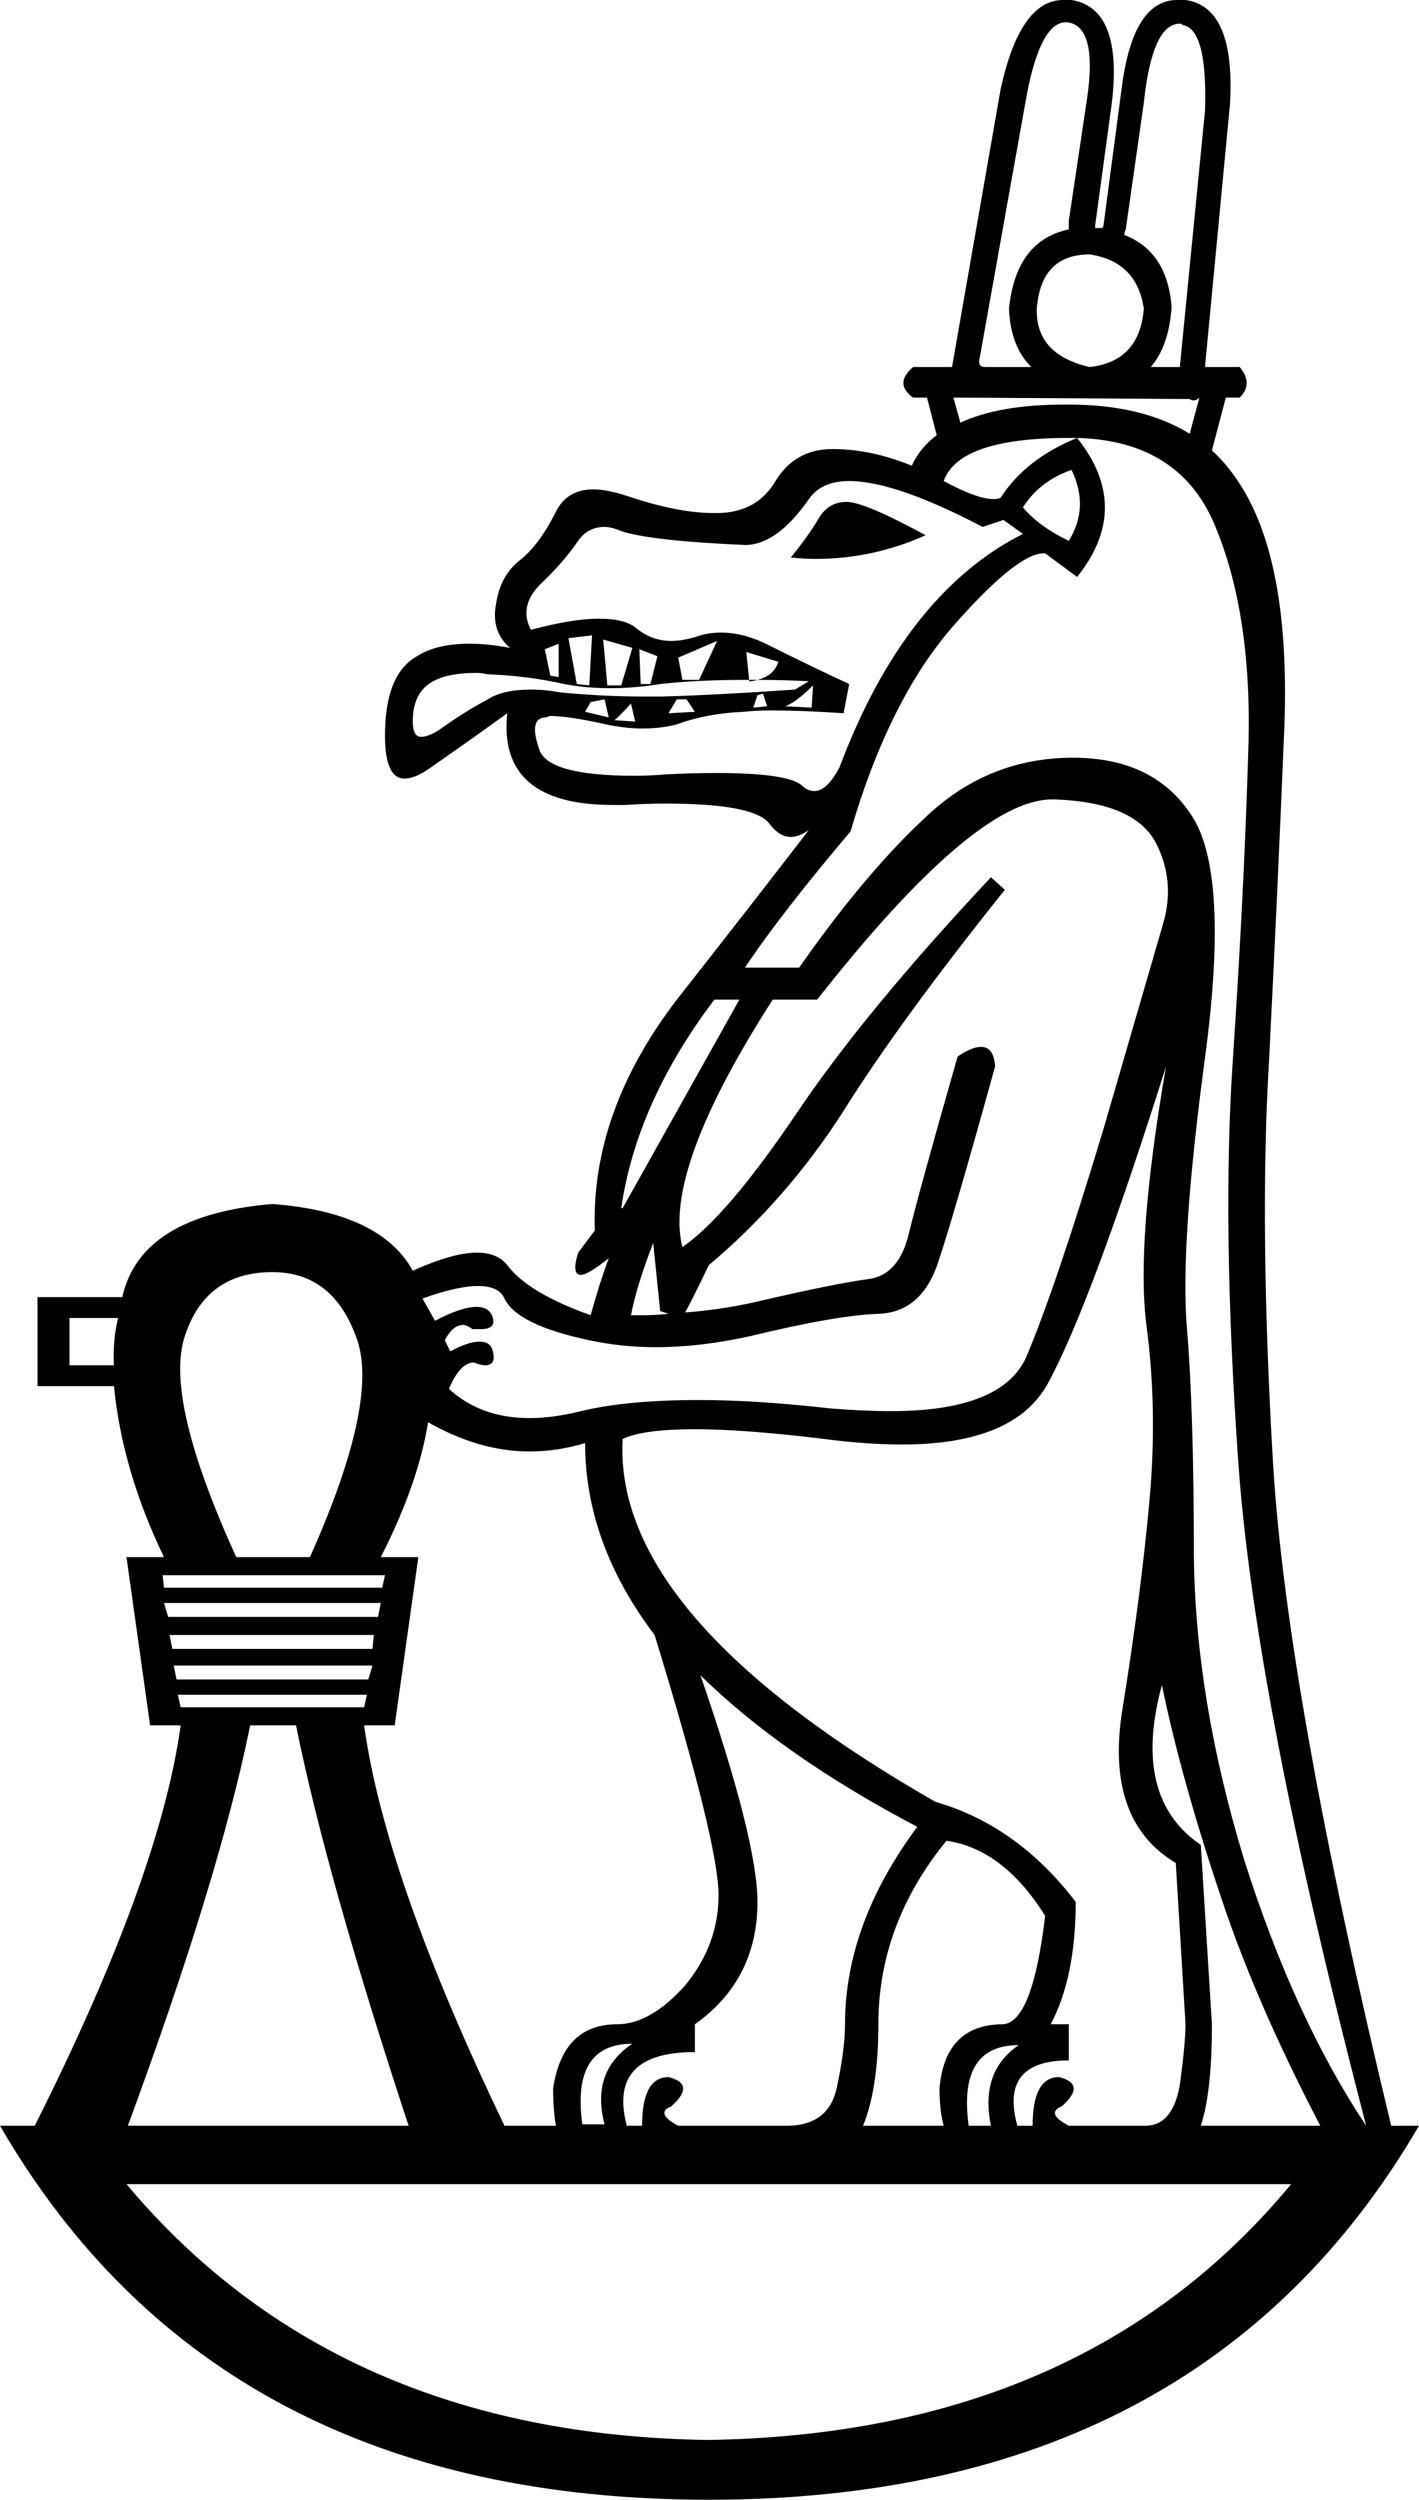 <?xml version='1.0' encoding ='UTF-8' standalone='yes'?>
<svg width='10.21' height='17.98' xmlns='http://www.w3.org/2000/svg' xmlns:xlink='http://www.w3.org/1999/xlink' >
<path style='fill:black; stroke:none' d=' M 7.93 1.64  Q 7.93 1.64 7.93 1.64  L 7.93 1.64  Q 7.93 1.64 7.93 1.64  Z  M 7.67 0.16  Q 7.67 0.16 7.68 0.16  Q 7.9 0.19 7.82 0.72  L 7.69 1.59  Q 7.69 1.62 7.69 1.65  L 7.69 1.65  Q 7.31 1.73 7.26 2.22  Q 7.27 2.49 7.42 2.64  L 7.09 2.64  Q 7.03 2.64 7.05 2.57  L 7.39 0.67  Q 7.49 0.16 7.67 0.16  Z  M 7.84 1.83  Q 8.18 1.88 8.23 2.22  Q 8.2 2.6 7.84 2.64  Q 7.45 2.55 7.46 2.22  Q 7.49 1.83 7.84 1.83  Z  M 8.49 0.17  Q 8.5 0.17 8.51 0.18  Q 8.69 0.21 8.67 0.8  L 8.49 2.63  Q 8.49 2.63 8.49 2.64  L 8.28 2.64  Q 8.41 2.49 8.43 2.21  Q 8.4 1.81 8.09 1.69  L 8.09 1.69  Q 8.09 1.67 8.1 1.65  L 8.23 0.74  Q 8.29 0.17 8.49 0.17  Z  M 6.91 3.04  L 6.91 3.04  L 6.91 3.04  Q 6.91 3.04 6.91 3.04  Z  M 8.63 2.86  L 8.56 3.12  L 8.56 3.12  Q 8.22 2.91 7.69 2.91  Q 7.68 2.91 7.66 2.91  Q 7.19 2.91 6.91 3.04  L 6.91 3.04  L 6.86 2.86  L 6.9 2.86  L 8.56 2.87  Q 8.57 2.88 8.59 2.88  Q 8.61 2.88 8.63 2.86  Z  M 8.56 3.12  Q 8.56 3.12 8.56 3.12  L 8.56 3.12  L 8.56 3.12  Z  M 7.69 3.15  Q 7.72 3.15 7.75 3.15  L 7.75 3.15  Q 7.38 3.3 7.2 3.58  Q 7.18 3.59 7.15 3.59  Q 7.03 3.59 6.79 3.46  Q 6.9 3.15 7.69 3.15  Z  M 7.71 3.38  Q 7.84 3.65 7.69 3.89  Q 7.48 3.79 7.36 3.65  Q 7.48 3.46 7.71 3.38  Z  M 6.09 3.61  Q 5.96 3.61 5.89 3.73  Q 5.82 3.85 5.69 4.01  Q 5.78 4.02 5.87 4.02  Q 6.28 4.02 6.66 3.85  Q 6.22 3.61 6.09 3.61  Z  M 4.02 4.63  L 4.02 4.87  L 3.96 4.86  L 3.92 4.67  L 4.02 4.63  Z  M 5.16 4.61  L 5.03 4.89  L 4.91 4.89  L 4.88 4.73  L 5.16 4.61  Z  M 4.6 4.67  L 4.73 4.72  L 4.68 4.92  L 4.61 4.92  L 4.6 4.67  Z  M 4.26 4.57  L 4.24 4.93  L 4.15 4.92  L 4.09 4.59  L 4.26 4.57  Z  M 4.34 4.6  L 4.55 4.66  L 4.47 4.93  L 4.37 4.93  L 4.34 4.6  Z  M 5.49 4.99  L 5.52 5.08  L 5.42 5.09  L 5.45 5  L 5.49 4.99  Z  M 5.85 4.93  L 5.84 5.09  L 5.65 5.08  Q 5.73 5.05 5.85 4.93  Z  M 4.94 5.03  L 5 5.12  L 4.81 5.13  L 4.87 5.03  Z  M 4.35 5.03  L 4.38 5.16  L 4.21 5.12  L 4.25 5.05  L 4.35 5.03  Z  M 4.54 5.06  L 4.57 5.19  L 4.42 5.18  L 4.42 5.18  Q 4.45 5.16 4.54 5.06  Z  M 5.37 4.69  L 5.6 4.76  Q 5.57 4.86 5.45 4.89  L 5.45 4.89  Q 5.42 4.89 5.39 4.89  L 5.39 4.89  Q 5.39 4.89 5.39 4.89  L 5.39 4.89  L 5.39 4.89  L 5.39 4.9  Q 5.42 4.9 5.45 4.89  Q 5.45 4.89 5.45 4.89  L 5.45 4.89  Q 5.45 4.89 5.45 4.89  Q 5.63 4.89 5.82 4.9  L 5.72 4.96  Q 5.14 5 4.76 5.01  Q 4.71 5.01 4.65 5.01  Q 4.33 5.01 4.03 4.98  Q 3.92 4.96 3.82 4.96  Q 3.62 4.96 3.51 5.03  Q 3.34 5.12 3.16 5.25  Q 3.08 5.3 3.03 5.3  Q 2.97 5.3 2.97 5.19  Q 2.97 4.99 3.1 4.91  Q 3.21 4.84 3.43 4.84  Q 3.46 4.84 3.51 4.85  Q 3.79 4.86 4.06 4.92  Q 4.21 4.95 4.4 4.95  Q 4.56 4.95 4.75 4.92  Q 5.02 4.89 5.38 4.89  Q 5.38 4.89 5.39 4.89  L 5.39 4.89  L 5.37 4.69  Z  M 6.11 3.46  Q 6.44 3.46 7.07 3.79  L 7.22 3.74  L 7.36 3.84  Q 6.51 4.27 6.04 5.52  Q 5.95 5.69 5.86 5.69  Q 5.81 5.69 5.77 5.65  Q 5.67 5.56 5.15 5.56  Q 4.99 5.56 4.79 5.57  Q 4.67 5.58 4.57 5.58  Q 3.94 5.58 3.88 5.39  Q 3.8 5.16 3.93 5.16  Q 3.95 5.15 3.96 5.15  Q 4.09 5.15 4.36 5.21  Q 4.5 5.24 4.62 5.24  Q 4.76 5.24 4.87 5.21  Q 5.09 5.13 5.35 5.12  Q 5.44 5.11 5.55 5.11  Q 5.77 5.11 6.07 5.13  L 6.11 4.92  Q 5.85 4.8 5.55 4.65  Q 5.36 4.55 5.19 4.55  Q 5.09 4.55 5.01 4.58  Q 4.91 4.61 4.83 4.61  Q 4.69 4.61 4.58 4.52  Q 4.5 4.45 4.31 4.45  Q 4.12 4.45 3.82 4.53  Q 3.73 4.36 3.89 4.2  Q 4.05 4.05 4.16 3.89  Q 4.23 3.79 4.35 3.79  Q 4.4 3.79 4.47 3.82  Q 4.68 3.89 5.36 3.92  Q 5.59 3.92 5.82 3.59  Q 5.91 3.46 6.11 3.46  Z  M 5.32 7.19  L 4.48 8.69  L 4.47 8.69  Q 4.58 7.93 5.14 7.19  Z  M 4.7 8.94  L 4.75 9.43  Q 4.78 9.44 4.81 9.45  L 4.81 9.45  Q 4.72 9.46 4.63 9.46  Q 4.59 9.46 4.54 9.46  Q 4.58 9.25 4.7 8.94  Z  M 0.85 9.48  Q 0.81 9.64 0.82 9.82  L 0.5 9.82  L 0.5 9.48  Z  M 7.57 5.75  Q 7.58 5.75 7.59 5.75  Q 8.15 5.77 8.31 6.05  Q 8.46 6.33 8.37 6.64  Q 8.28 6.95 7.94 8.12  Q 7.59 9.28 7.38 9.77  Q 7.2 10.15 6.41 10.15  Q 6.21 10.15 5.97 10.13  Q 5.44 10.07 5.03 10.07  Q 4.51 10.07 4.18 10.15  Q 3.98 10.2 3.81 10.2  Q 3.46 10.2 3.23 9.99  Q 3.31 9.8 3.41 9.8  Q 3.46 9.82 3.49 9.82  Q 3.58 9.82 3.54 9.7  Q 3.52 9.65 3.45 9.65  Q 3.37 9.65 3.24 9.72  L 3.2 9.64  Q 3.26 9.53 3.33 9.53  Q 3.36 9.53 3.4 9.56  Q 3.43 9.56 3.46 9.56  Q 3.58 9.56 3.54 9.46  Q 3.51 9.4 3.43 9.4  Q 3.32 9.4 3.13 9.5  L 3.04 9.34  Q 3.29 9.25 3.44 9.25  Q 3.59 9.25 3.63 9.34  Q 3.72 9.53 4.24 9.64  Q 4.47 9.69 4.72 9.69  Q 5.04 9.69 5.4 9.61  Q 6.02 9.46 6.32 9.45  Q 6.63 9.44 6.75 9.08  Q 6.87 8.72 7.16 7.67  Q 7.15 7.53 7.06 7.53  Q 6.99 7.53 6.89 7.6  Q 6.61 8.58 6.54 8.87  Q 6.47 9.17 6.25 9.2  Q 6.02 9.23 5.5 9.35  Q 5.21 9.42 4.93 9.44  L 4.93 9.44  Q 4.98 9.35 5.1 9.1  Q 5.66 8.63 6.07 7.99  Q 6.47 7.35 7.23 6.4  L 7.13 6.31  Q 6.22 7.28 5.73 8.01  Q 5.23 8.75 4.91 8.97  Q 4.77 8.42 5.56 7.19  L 5.88 7.19  Q 7.01 5.75 7.57 5.75  Z  M 1.96 9.15  Q 2.39 9.15 2.56 9.61  Q 2.74 10.06 2.23 11.2  L 1.7 11.2  Q 1.18 10.06 1.33 9.61  Q 1.48 9.15 1.96 9.15  Z  M 2.77 11.33  L 2.75 11.42  L 1.18 11.42  L 1.17 11.33  Z  M 2.74 11.53  L 2.72 11.63  L 1.21 11.63  L 1.18 11.53  Z  M 2.69 11.76  L 2.68 11.86  L 1.24 11.86  L 1.22 11.76  Z  M 2.68 11.98  L 2.65 12.08  L 1.27 12.08  L 1.25 11.98  Z  M 2.64 12.19  L 2.62 12.28  L 1.3 12.28  L 1.28 12.19  Z  M 4.55 14.7  Q 4.25 14.9 4.35 15.28  L 4.19 15.28  Q 4.11 14.7 4.55 14.7  Z  M 2.13 12.41  Q 2.35 13.5 2.94 15.29  L 0.92 15.29  Q 1.58 13.5 1.8 12.41  Z  M 3.08 10.23  Q 3.45 10.44 3.81 10.44  Q 4.01 10.44 4.21 10.38  Q 4.21 11.1 4.71 11.76  Q 5.17 13.26 5.17 13.63  Q 5.17 13.99 4.93 14.28  Q 4.68 14.56 4.44 14.56  Q 4.05 14.56 3.98 15.02  Q 3.98 15.18 4 15.29  L 3.63 15.29  Q 2.77 13.5 2.62 12.41  L 2.84 12.41  L 3.01 11.2  L 2.74 11.2  Q 3.01 10.67 3.08 10.23  Z  M 5.04 12.05  Q 5.63 12.63 6.6 13.14  Q 6.08 13.84 6.08 14.56  Q 6.08 14.74 6.02 15.02  Q 5.96 15.29 5.66 15.29  L 4.88 15.29  Q 4.71 15.2 4.83 15.15  Q 5.01 14.99 4.81 14.94  Q 4.62 14.94 4.62 15.29  L 4.51 15.29  Q 4.37 14.76 5 14.76  L 5 14.56  Q 5.45 14.24 5.45 13.68  Q 5.45 13.24 5.04 12.05  Z  M 6.81 13.24  Q 7.22 13.3 7.52 13.78  Q 7.43 14.54 7.22 14.56  Q 6.8 14.56 6.76 15.02  Q 6.76 15.18 6.79 15.29  L 6.21 15.29  Q 6.32 15.02 6.32 14.56  Q 6.32 13.84 6.81 13.24  Z  M 7.33 14.71  Q 7.05 14.9 7.13 15.29  L 6.97 15.29  Q 6.89 14.71 7.33 14.71  Z  M 8.39 7.67  Q 8.17 8.94 8.25 9.54  Q 8.33 10.15 8.27 10.8  Q 8.21 11.46 8.08 12.27  Q 7.94 13.09 8.46 13.4  L 8.53 14.56  Q 8.53 14.69 8.49 14.99  Q 8.44 15.29 8.24 15.29  L 7.69 15.29  Q 7.52 15.2 7.64 15.15  Q 7.82 14.99 7.62 14.94  Q 7.43 14.94 7.43 15.29  L 7.32 15.29  Q 7.19 14.82 7.69 14.82  L 7.69 14.56  L 7.56 14.56  Q 7.74 14.22 7.74 13.68  Q 7.32 13.13 6.73 12.96  Q 4.41 11.63 4.48 10.35  Q 4.63 10.28 5 10.28  Q 5.38 10.28 6.01 10.36  Q 6.27 10.39 6.49 10.39  Q 7.3 10.39 7.54 9.95  Q 7.85 9.38 8.39 7.67  Z  M 8.36 12.12  Q 8.5 12.8 8.79 13.66  Q 9.04 14.41 9.5 15.29  L 8.64 15.29  Q 8.72 15.05 8.72 14.56  L 8.64 13.27  Q 8.14 12.93 8.36 12.12  Z  M 7.75 3.15  Q 8.5 3.17 8.75 3.8  Q 9.02 4.46 8.98 5.45  Q 8.95 6.44 8.87 7.63  Q 8.79 8.82 8.91 10.52  Q 9.03 12.22 9.83 15.29  Q 9.31 14.51 8.95 13.37  Q 8.6 12.22 8.59 11.18  Q 8.59 10.15 8.54 9.55  Q 8.49 8.95 8.67 7.61  Q 8.85 6.27 8.57 5.86  Q 8.3 5.45 7.72 5.45  Q 7.13 5.45 6.69 5.85  Q 6.24 6.26 5.75 6.96  L 5.36 6.96  Q 5.62 6.57 6.12 5.98  Q 6.4 5.02 6.87 4.49  Q 7.32 3.98 7.51 3.98  Q 7.52 3.98 7.52 3.98  L 7.75 4.15  Q 8.15 3.65 7.75 3.15  Z  M 9.29 15.71  Q 7.8 17.51 5.09 17.55  L 5.09 17.55  Q 2.42 17.51 0.91 15.71  Z  M 7.65 0  Q 7.34 0 7.2 0.64  L 6.85 2.64  L 6.57 2.64  Q 6.43 2.76 6.57 2.86  L 6.67 2.86  L 6.74 3.13  L 6.74 3.13  Q 6.62 3.22 6.56 3.35  Q 6.27 3.23 5.99 3.23  Q 5.72 3.23 5.58 3.46  Q 5.45 3.68 5.18 3.69  Q 5.15 3.69 5.13 3.69  Q 4.88 3.69 4.52 3.57  Q 4.37 3.52 4.27 3.52  Q 4.08 3.52 4 3.68  Q 3.88 3.92 3.74 4.03  Q 3.6 4.14 3.57 4.34  Q 3.53 4.54 3.67 4.66  Q 3.51 4.63 3.38 4.63  Q 3.14 4.63 3 4.72  Q 2.77 4.85 2.77 5.29  Q 2.77 5.6 2.91 5.6  Q 2.99 5.6 3.1 5.52  Q 3.43 5.29 3.65 5.13  L 3.65 5.13  Q 3.58 5.79 4.41 5.79  Q 4.45 5.79 4.5 5.79  Q 4.65 5.78 4.79 5.78  Q 5.44 5.78 5.54 5.93  Q 5.61 6.02 5.69 6.02  Q 5.75 6.02 5.82 5.97  L 5.82 5.97  Q 5.42 6.49 4.87 7.19  Q 4.25 8 4.28 8.85  L 4.16 9.01  Q 4.11 9.17 4.18 9.17  Q 4.23 9.17 4.38 9.05  L 4.38 9.05  Q 4.31 9.24 4.25 9.46  Q 3.8 9.3 3.65 9.1  Q 3.58 9.01 3.43 9.01  Q 3.26 9.01 2.97 9.14  Q 2.74 8.72 1.96 8.66  Q 1.01 8.74 0.88 9.33  L 0.27 9.33  L 0.27 9.97  L 0.82 9.97  Q 0.88 10.58 1.18 11.2  L 0.91 11.2  L 1.08 12.41  L 1.3 12.41  Q 1.15 13.5 0.25 15.29  L 0 15.29  Q 1.56 17.98 5.1 17.98  Q 8.64 17.98 10.21 15.29  L 10.01 15.29  Q 9.26 12.18 9.16 10.53  Q 9.06 8.82 9.13 7.65  Q 9.19 6.47 9.24 5.26  Q 9.29 4.05 8.92 3.48  Q 8.83 3.34 8.72 3.24  L 8.72 3.24  L 8.82 2.86  L 8.92 2.86  Q 9.02 2.76 8.92 2.64  L 8.67 2.64  L 8.85 0.75  Q 8.89 0.05 8.53 0  Q 8.5 0 8.47 0  Q 8.15 0 8.07 0.64  L 7.94 1.62  Q 7.94 1.63 7.93 1.64  L 7.93 1.64  Q 7.91 1.64 7.88 1.64  L 7.88 1.64  Q 7.88 1.63 7.88 1.62  L 8 0.74  Q 8.08 0.06 7.71 0  Q 7.68 0 7.65 0  Z '/></svg>
